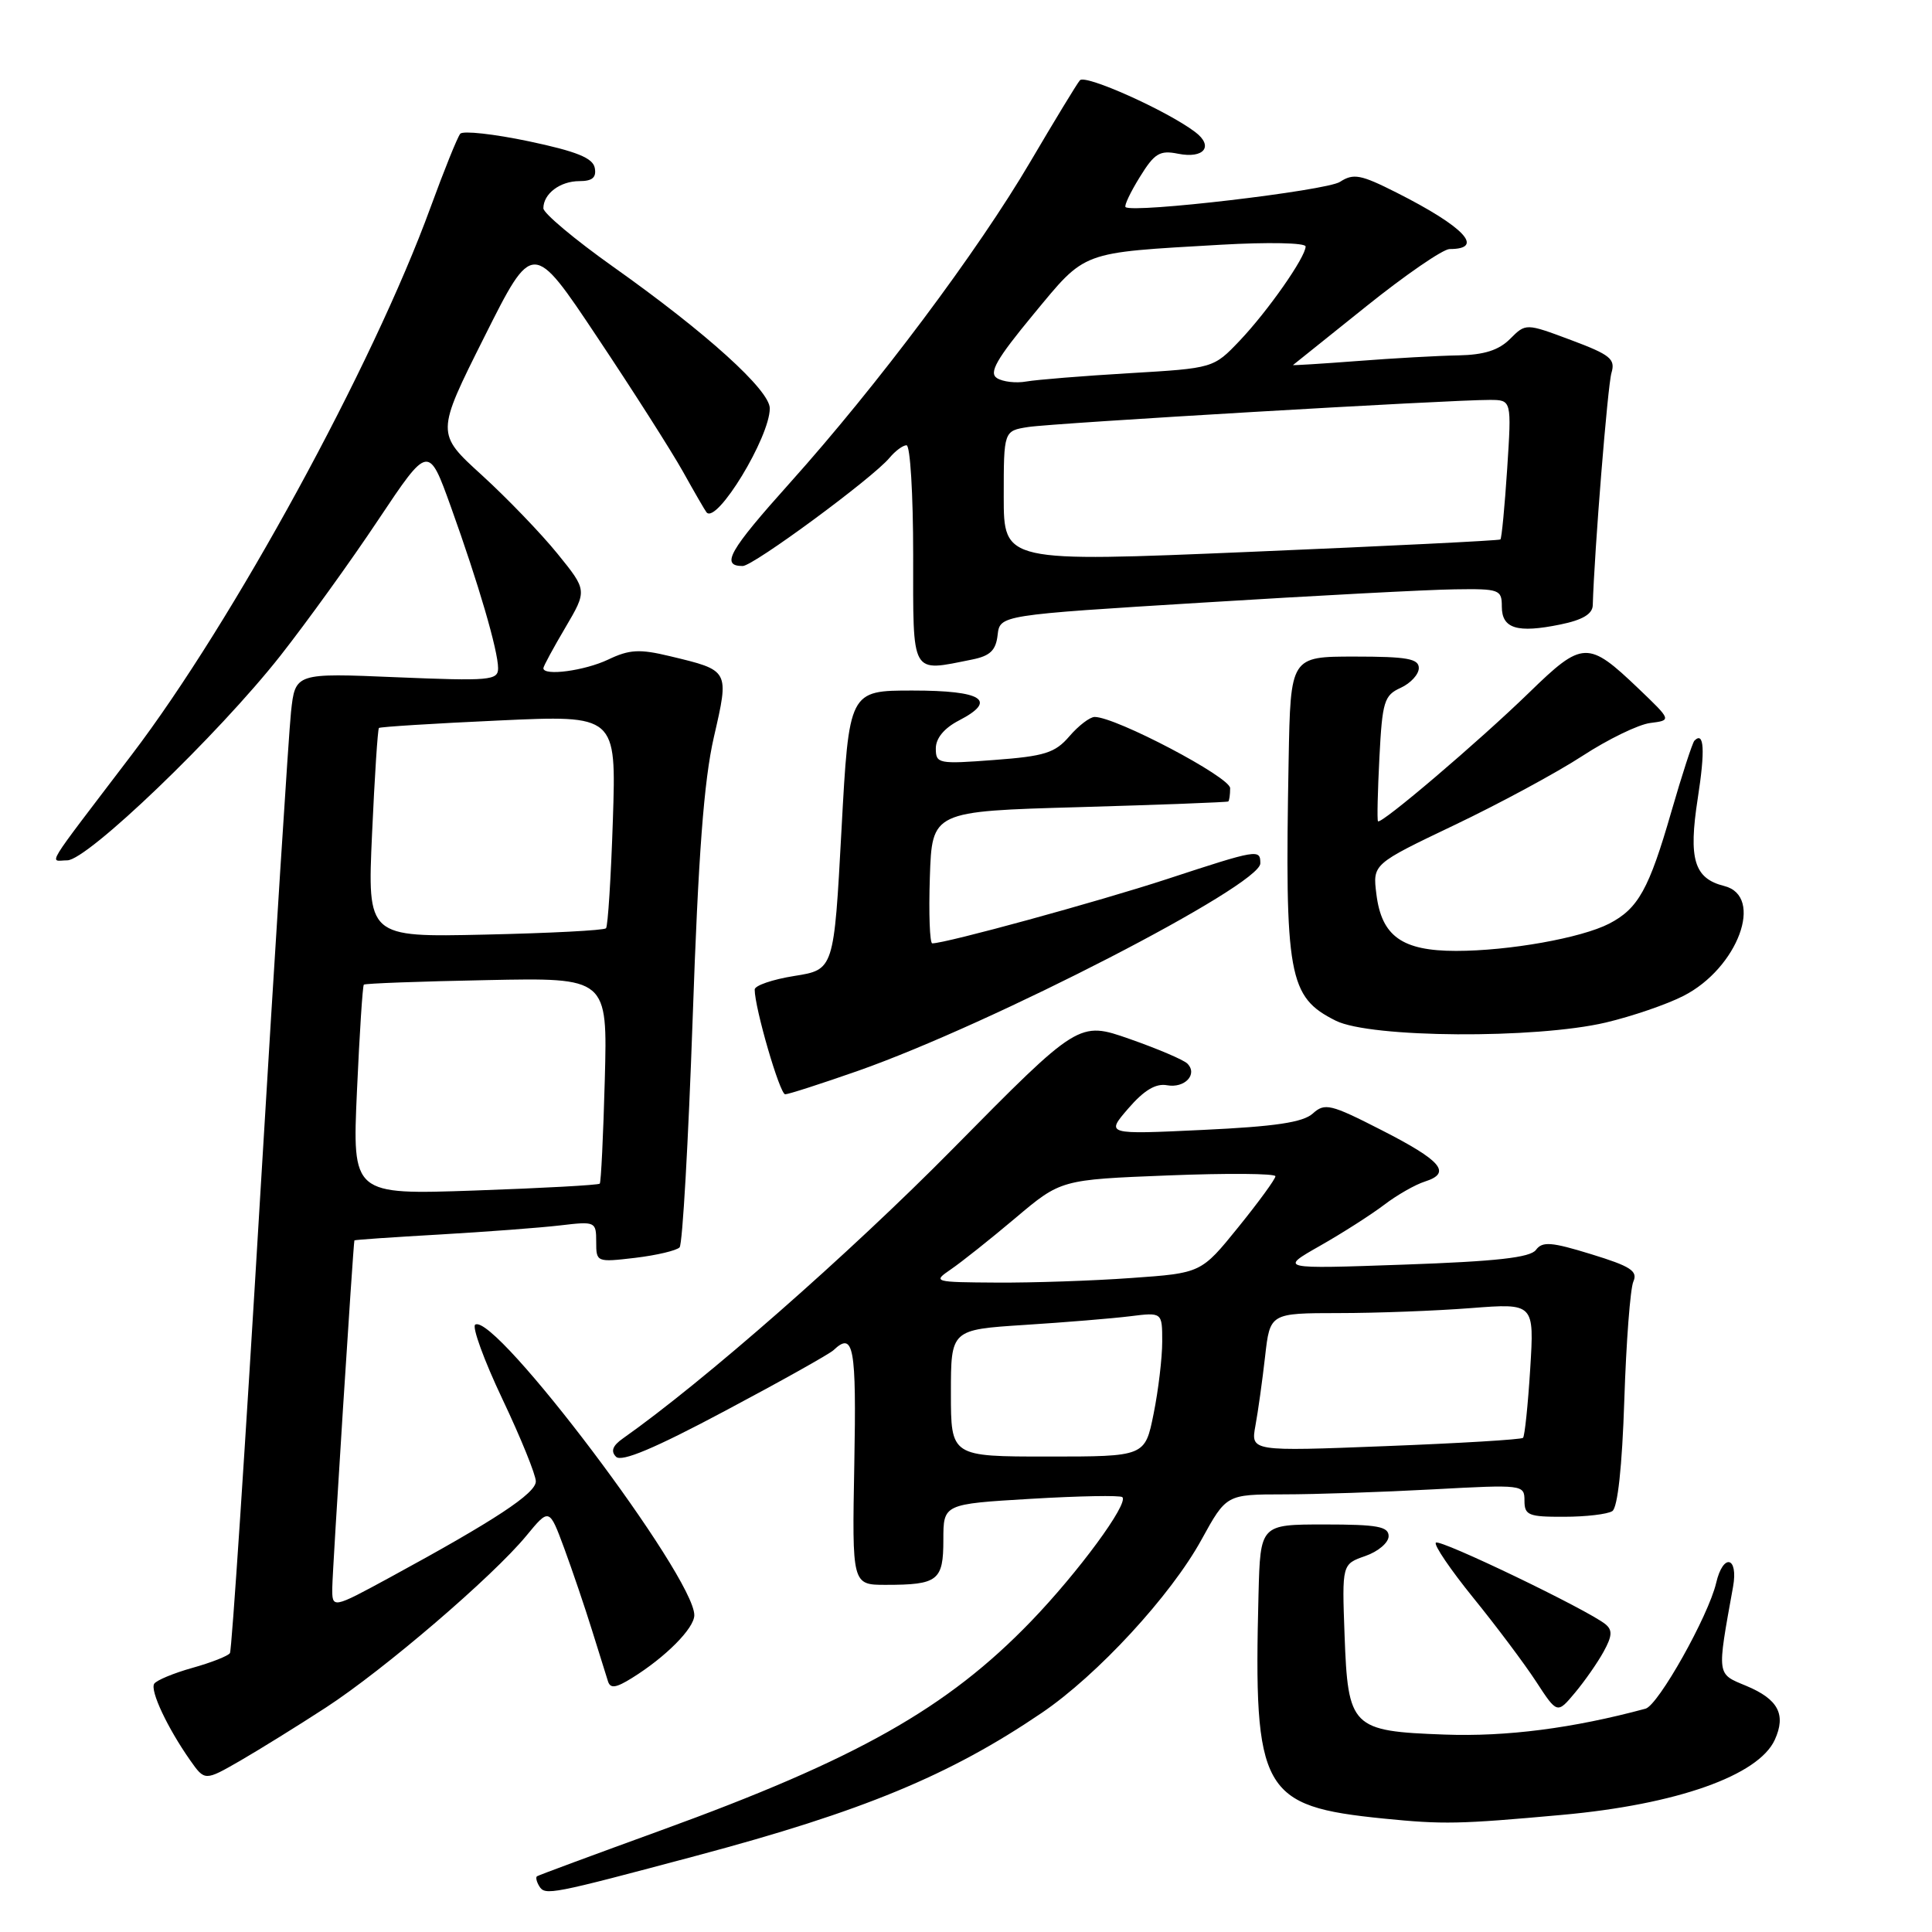 <?xml version="1.0" encoding="UTF-8" standalone="no"?>
<!DOCTYPE svg PUBLIC "-//W3C//DTD SVG 1.1//EN" "http://www.w3.org/Graphics/SVG/1.1/DTD/svg11.dtd" >
<svg xmlns="http://www.w3.org/2000/svg" xmlns:xlink="http://www.w3.org/1999/xlink" version="1.1" viewBox="0 0 256 256">
 <g >
 <path fill="currentColor"
d=" M 92.33 245.88 C 114.33 240.01 125.83 235.25 138.03 226.97 C 145.41 221.97 155.14 211.42 159.20 204.02 C 162.50 198.02 162.50 198.02 170.09 198.01 C 174.27 198.01 183.16 197.71 189.84 197.35 C 201.82 196.70 202.00 196.72 202.00 198.85 C 202.00 200.78 202.54 201.00 207.25 200.98 C 210.14 200.98 213.01 200.64 213.64 200.23 C 214.35 199.77 214.94 194.37 215.23 185.50 C 215.48 177.80 216.02 170.74 216.43 169.81 C 217.04 168.42 216.07 167.79 210.85 166.19 C 205.56 164.56 204.37 164.47 203.52 165.62 C 202.76 166.64 198.28 167.14 186.00 167.57 C 169.50 168.15 169.50 168.15 174.90 165.08 C 177.86 163.40 181.69 160.95 183.40 159.65 C 185.10 158.35 187.54 156.96 188.81 156.56 C 192.39 155.42 191.03 153.81 183.05 149.74 C 176.30 146.29 175.54 146.11 173.95 147.55 C 172.65 148.72 168.98 149.27 159.37 149.72 C 146.52 150.33 146.52 150.33 149.51 146.87 C 151.59 144.46 153.15 143.53 154.63 143.80 C 156.98 144.23 158.75 142.35 157.33 140.93 C 156.83 140.43 153.40 138.97 149.69 137.67 C 142.95 135.31 142.95 135.31 126.22 152.26 C 112.56 166.11 93.23 183.07 82.54 190.60 C 81.17 191.56 80.90 192.30 81.63 193.03 C 82.36 193.76 86.73 191.93 96.09 186.94 C 103.47 183.02 109.93 179.40 110.45 178.90 C 113.12 176.37 113.49 178.42 113.20 194.00 C 112.90 210.00 112.90 210.00 117.37 210.00 C 124.29 210.00 125.00 209.44 125.00 204.04 C 125.00 199.29 125.00 199.29 136.62 198.60 C 143.01 198.22 148.45 198.12 148.72 198.38 C 149.57 199.24 142.87 208.35 136.61 214.84 C 125.52 226.34 113.53 233.11 87.50 242.56 C 78.70 245.76 71.34 248.48 71.15 248.62 C 70.96 248.76 71.10 249.35 71.46 249.94 C 72.24 251.19 72.96 251.05 92.33 245.88 Z  M 207.00 240.48 C 222.15 239.11 233.01 235.27 235.17 230.53 C 236.69 227.18 235.63 225.16 231.40 223.39 C 227.43 221.74 227.49 222.18 229.64 210.25 C 230.36 206.23 228.32 205.77 227.40 209.75 C 226.37 214.13 219.73 225.96 218.04 226.41 C 208.40 229.01 199.62 230.14 191.42 229.84 C 179.06 229.39 178.61 228.94 178.16 216.60 C 177.82 207.26 177.82 207.26 180.91 206.18 C 182.61 205.59 184.00 204.41 184.00 203.55 C 184.00 202.27 182.52 202.00 175.50 202.00 C 167.00 202.00 167.00 202.00 166.76 211.25 C 166.09 237.43 167.15 239.34 183.34 240.97 C 191.27 241.76 193.32 241.72 207.00 240.48 Z  M 43.18 226.26 C 50.88 221.25 65.29 208.90 69.74 203.50 C 72.78 199.81 72.78 199.81 74.76 205.15 C 75.84 208.09 77.50 212.97 78.44 216.00 C 79.38 219.03 80.34 222.08 80.56 222.78 C 80.87 223.77 81.61 223.67 83.73 222.35 C 88.20 219.58 92.00 215.75 92.00 214.02 C 92.00 208.90 65.60 173.89 62.97 175.52 C 62.52 175.80 64.13 180.24 66.57 185.38 C 69.01 190.52 71.00 195.43 71.00 196.29 C 71.00 197.88 65.60 201.44 51.75 208.97 C 44.00 213.18 44.00 213.18 44.03 210.34 C 44.05 208.09 46.80 164.90 46.96 164.36 C 46.98 164.28 52.06 163.93 58.25 163.58 C 64.44 163.22 71.64 162.68 74.25 162.37 C 78.89 161.82 79.00 161.87 79.00 164.55 C 79.00 167.25 79.05 167.27 84.17 166.67 C 87.02 166.33 89.66 165.70 90.05 165.28 C 90.44 164.85 91.21 151.22 91.78 135.00 C 92.53 113.26 93.27 103.44 94.59 97.68 C 96.64 88.74 96.70 88.85 88.74 86.94 C 84.75 85.98 83.40 86.05 80.58 87.40 C 77.46 88.88 72.00 89.61 72.00 88.54 C 72.00 88.29 73.31 85.87 74.91 83.16 C 77.81 78.23 77.81 78.23 73.87 73.37 C 71.70 70.69 67.19 66.01 63.85 62.96 C 57.77 57.43 57.77 57.43 64.18 44.64 C 70.59 31.85 70.59 31.85 79.14 44.68 C 83.85 51.73 88.96 59.75 90.50 62.50 C 92.03 65.25 93.44 67.68 93.62 67.89 C 94.97 69.50 102.00 57.94 102.00 54.11 C 102.00 51.70 93.61 44.11 81.25 35.35 C 76.16 31.74 72.00 28.25 72.00 27.60 C 72.00 25.67 74.22 24.00 76.77 24.00 C 78.49 24.00 79.05 23.52 78.81 22.25 C 78.56 20.93 76.40 20.06 70.06 18.72 C 65.44 17.75 61.35 17.30 60.99 17.72 C 60.62 18.15 58.85 22.55 57.04 27.50 C 49.41 48.42 30.87 82.39 17.46 100.00 C 5.54 115.67 6.56 114.00 8.91 114.00 C 11.57 114.00 28.88 97.39 37.15 86.89 C 40.63 82.46 46.48 74.36 50.13 68.87 C 56.78 58.91 56.78 58.91 59.76 67.20 C 63.40 77.33 66.00 86.21 66.00 88.55 C 66.00 90.16 64.90 90.25 52.56 89.74 C 39.12 89.17 39.12 89.17 38.56 94.34 C 38.26 97.18 36.41 126.24 34.45 158.93 C 32.50 191.62 30.71 218.67 30.47 219.04 C 30.24 219.42 28.00 220.30 25.50 221.00 C 23.00 221.70 20.72 222.65 20.43 223.11 C 19.87 224.03 22.19 228.96 25.20 233.25 C 27.14 236.00 27.14 236.00 31.82 233.31 C 34.39 231.82 39.51 228.65 43.18 226.26 Z  M 212.49 218.85 C 213.63 216.78 213.68 215.99 212.72 215.21 C 210.34 213.29 190.78 203.88 190.26 204.41 C 189.96 204.70 192.20 207.99 195.22 211.72 C 198.25 215.45 201.99 220.44 203.53 222.80 C 206.34 227.11 206.34 227.11 208.69 224.30 C 209.98 222.76 211.69 220.31 212.49 218.85 Z  M 113.67 141.90 C 131.48 135.64 167.00 117.32 167.00 114.40 C 167.00 112.48 166.68 112.53 154.61 116.49 C 145.41 119.50 125.33 125.00 123.53 125.00 C 123.20 125.00 123.05 121.06 123.21 116.25 C 123.50 107.50 123.50 107.50 143.00 106.95 C 153.72 106.64 162.61 106.30 162.75 106.20 C 162.89 106.09 163.00 105.30 163.00 104.44 C 163.00 102.97 147.85 95.00 145.05 95.00 C 144.42 95.00 142.91 96.15 141.70 97.56 C 139.80 99.77 138.43 100.20 131.75 100.70 C 124.34 101.26 124.00 101.20 124.00 99.17 C 124.00 97.82 125.11 96.48 127.06 95.47 C 132.22 92.80 130.20 91.50 120.92 91.50 C 112.50 91.50 112.50 91.50 111.50 109.99 C 110.50 128.49 110.50 128.49 105.25 129.32 C 102.36 129.78 100.00 130.59 100.00 131.12 C 100.00 133.56 103.33 145.00 104.04 145.00 C 104.48 145.00 108.81 143.60 113.67 141.90 Z  M 212.78 135.49 C 216.24 134.67 220.87 133.09 223.07 131.96 C 230.27 128.29 233.82 118.74 228.47 117.40 C 224.48 116.40 223.71 113.86 224.96 105.80 C 225.96 99.38 225.81 96.85 224.52 98.14 C 224.26 98.41 222.88 102.64 221.46 107.56 C 218.50 117.83 217.07 120.40 213.22 122.39 C 209.53 124.29 199.95 126.00 192.93 126.00 C 185.79 126.00 183.07 124.06 182.38 118.49 C 181.88 114.50 181.88 114.50 192.69 109.34 C 198.63 106.51 206.28 102.38 209.67 100.17 C 213.06 97.96 217.11 95.99 218.67 95.80 C 221.50 95.44 221.50 95.44 217.11 91.24 C 210.42 84.85 209.71 84.87 202.63 91.76 C 195.93 98.27 182.94 109.33 182.59 108.82 C 182.46 108.64 182.55 104.84 182.78 100.36 C 183.16 92.95 183.41 92.13 185.60 91.14 C 186.92 90.53 188.00 89.36 188.00 88.52 C 188.00 87.28 186.44 87.00 179.50 87.00 C 171.00 87.00 171.00 87.00 170.75 100.75 C 170.23 129.42 170.72 132.11 177.00 135.25 C 181.58 137.54 203.47 137.68 212.78 135.49 Z  M 128.82 87.39 C 131.20 86.91 131.96 86.18 132.19 84.14 C 132.50 81.50 132.50 81.50 159.50 79.84 C 174.35 78.92 189.31 78.13 192.75 78.09 C 198.69 78.00 199.00 78.12 199.00 80.38 C 199.00 83.30 201.04 83.92 206.75 82.75 C 209.70 82.15 211.02 81.36 211.05 80.19 C 211.26 73.00 213.02 51.09 213.53 49.40 C 214.07 47.57 213.38 47.01 208.17 45.06 C 202.18 42.82 202.18 42.82 200.09 44.91 C 198.59 46.41 196.65 47.02 193.25 47.09 C 190.64 47.13 184.60 47.47 179.83 47.84 C 175.07 48.20 171.24 48.44 171.33 48.37 C 171.42 48.30 175.78 44.81 181.00 40.62 C 186.22 36.43 191.21 33.00 192.08 33.00 C 196.80 33.00 194.04 30.06 185.05 25.52 C 180.30 23.12 179.34 22.94 177.55 24.10 C 175.74 25.27 150.07 28.29 149.14 27.44 C 148.94 27.25 149.79 25.46 151.03 23.46 C 152.97 20.31 153.67 19.88 156.10 20.37 C 159.55 21.06 160.87 19.37 158.35 17.48 C 154.58 14.64 143.79 9.81 143.09 10.64 C 142.69 11.11 139.75 15.95 136.55 21.39 C 129.55 33.31 116.25 51.07 104.67 63.98 C 96.60 72.98 95.45 75.00 98.41 75.00 C 99.82 75.00 115.67 63.32 117.87 60.66 C 118.63 59.75 119.64 59.00 120.12 59.00 C 120.61 59.00 121.00 65.53 121.00 73.50 C 121.00 89.71 120.61 89.03 128.82 87.39 Z  M 126.00 184.59 C 126.00 176.19 126.00 176.19 135.75 175.56 C 141.11 175.22 147.41 174.70 149.75 174.41 C 154.00 173.88 154.00 173.88 154.00 177.77 C 154.00 179.91 153.49 184.22 152.86 187.33 C 151.72 193.00 151.72 193.00 138.86 193.00 C 126.00 193.00 126.00 193.00 126.00 184.59 Z  M 166.35 188.91 C 166.70 187.03 167.27 182.91 167.63 179.75 C 168.28 174.00 168.28 174.00 177.39 173.99 C 182.40 173.99 190.28 173.69 194.90 173.33 C 203.30 172.68 203.30 172.68 202.76 181.40 C 202.46 186.20 202.03 190.30 201.81 190.52 C 201.59 190.75 193.38 191.24 183.57 191.62 C 165.73 192.32 165.73 192.32 166.35 188.91 Z  M 125.99 168.20 C 127.37 167.26 131.21 164.21 134.53 161.41 C 140.57 156.31 140.57 156.31 154.78 155.75 C 162.60 155.44 169.00 155.49 169.00 155.86 C 169.00 156.23 166.79 159.26 164.08 162.61 C 159.16 168.69 159.16 168.69 149.93 169.34 C 144.85 169.71 136.82 169.98 132.10 169.95 C 123.69 169.90 123.56 169.86 125.99 168.20 Z  M 47.30 144.53 C 47.64 136.95 48.05 130.62 48.21 130.47 C 48.37 130.31 55.70 130.04 64.50 129.87 C 80.50 129.54 80.50 129.54 80.14 143.02 C 79.94 150.43 79.64 156.65 79.47 156.84 C 79.29 157.03 71.84 157.44 62.91 157.75 C 46.68 158.31 46.68 158.31 47.30 144.53 Z  M 49.30 110.46 C 49.64 102.92 50.05 96.62 50.21 96.46 C 50.37 96.31 57.51 95.86 66.08 95.47 C 81.66 94.75 81.66 94.75 81.21 108.62 C 80.96 116.26 80.55 122.72 80.30 123.00 C 80.04 123.28 72.83 123.65 64.26 123.84 C 48.68 124.19 48.68 124.19 49.30 110.46 Z  M 133.00 65.80 C 133.00 57.09 133.00 57.09 136.25 56.58 C 139.59 56.06 192.21 52.97 197.40 52.99 C 200.30 53.00 200.30 53.00 199.71 62.11 C 199.38 67.12 198.98 71.34 198.81 71.48 C 198.64 71.63 183.76 72.36 165.75 73.12 C 133.00 74.50 133.00 74.50 133.00 65.80 Z  M 132.10 50.10 C 131.00 49.39 132.03 47.59 136.92 41.67 C 143.97 33.16 143.00 33.52 161.75 32.43 C 168.03 32.07 173.00 32.17 173.00 32.66 C 173.00 34.07 168.01 41.20 164.26 45.15 C 160.79 48.79 160.79 48.79 149.65 49.45 C 143.52 49.81 137.38 50.31 136.00 50.55 C 134.62 50.80 132.87 50.59 132.10 50.10 Z "/>
</g>
</svg>